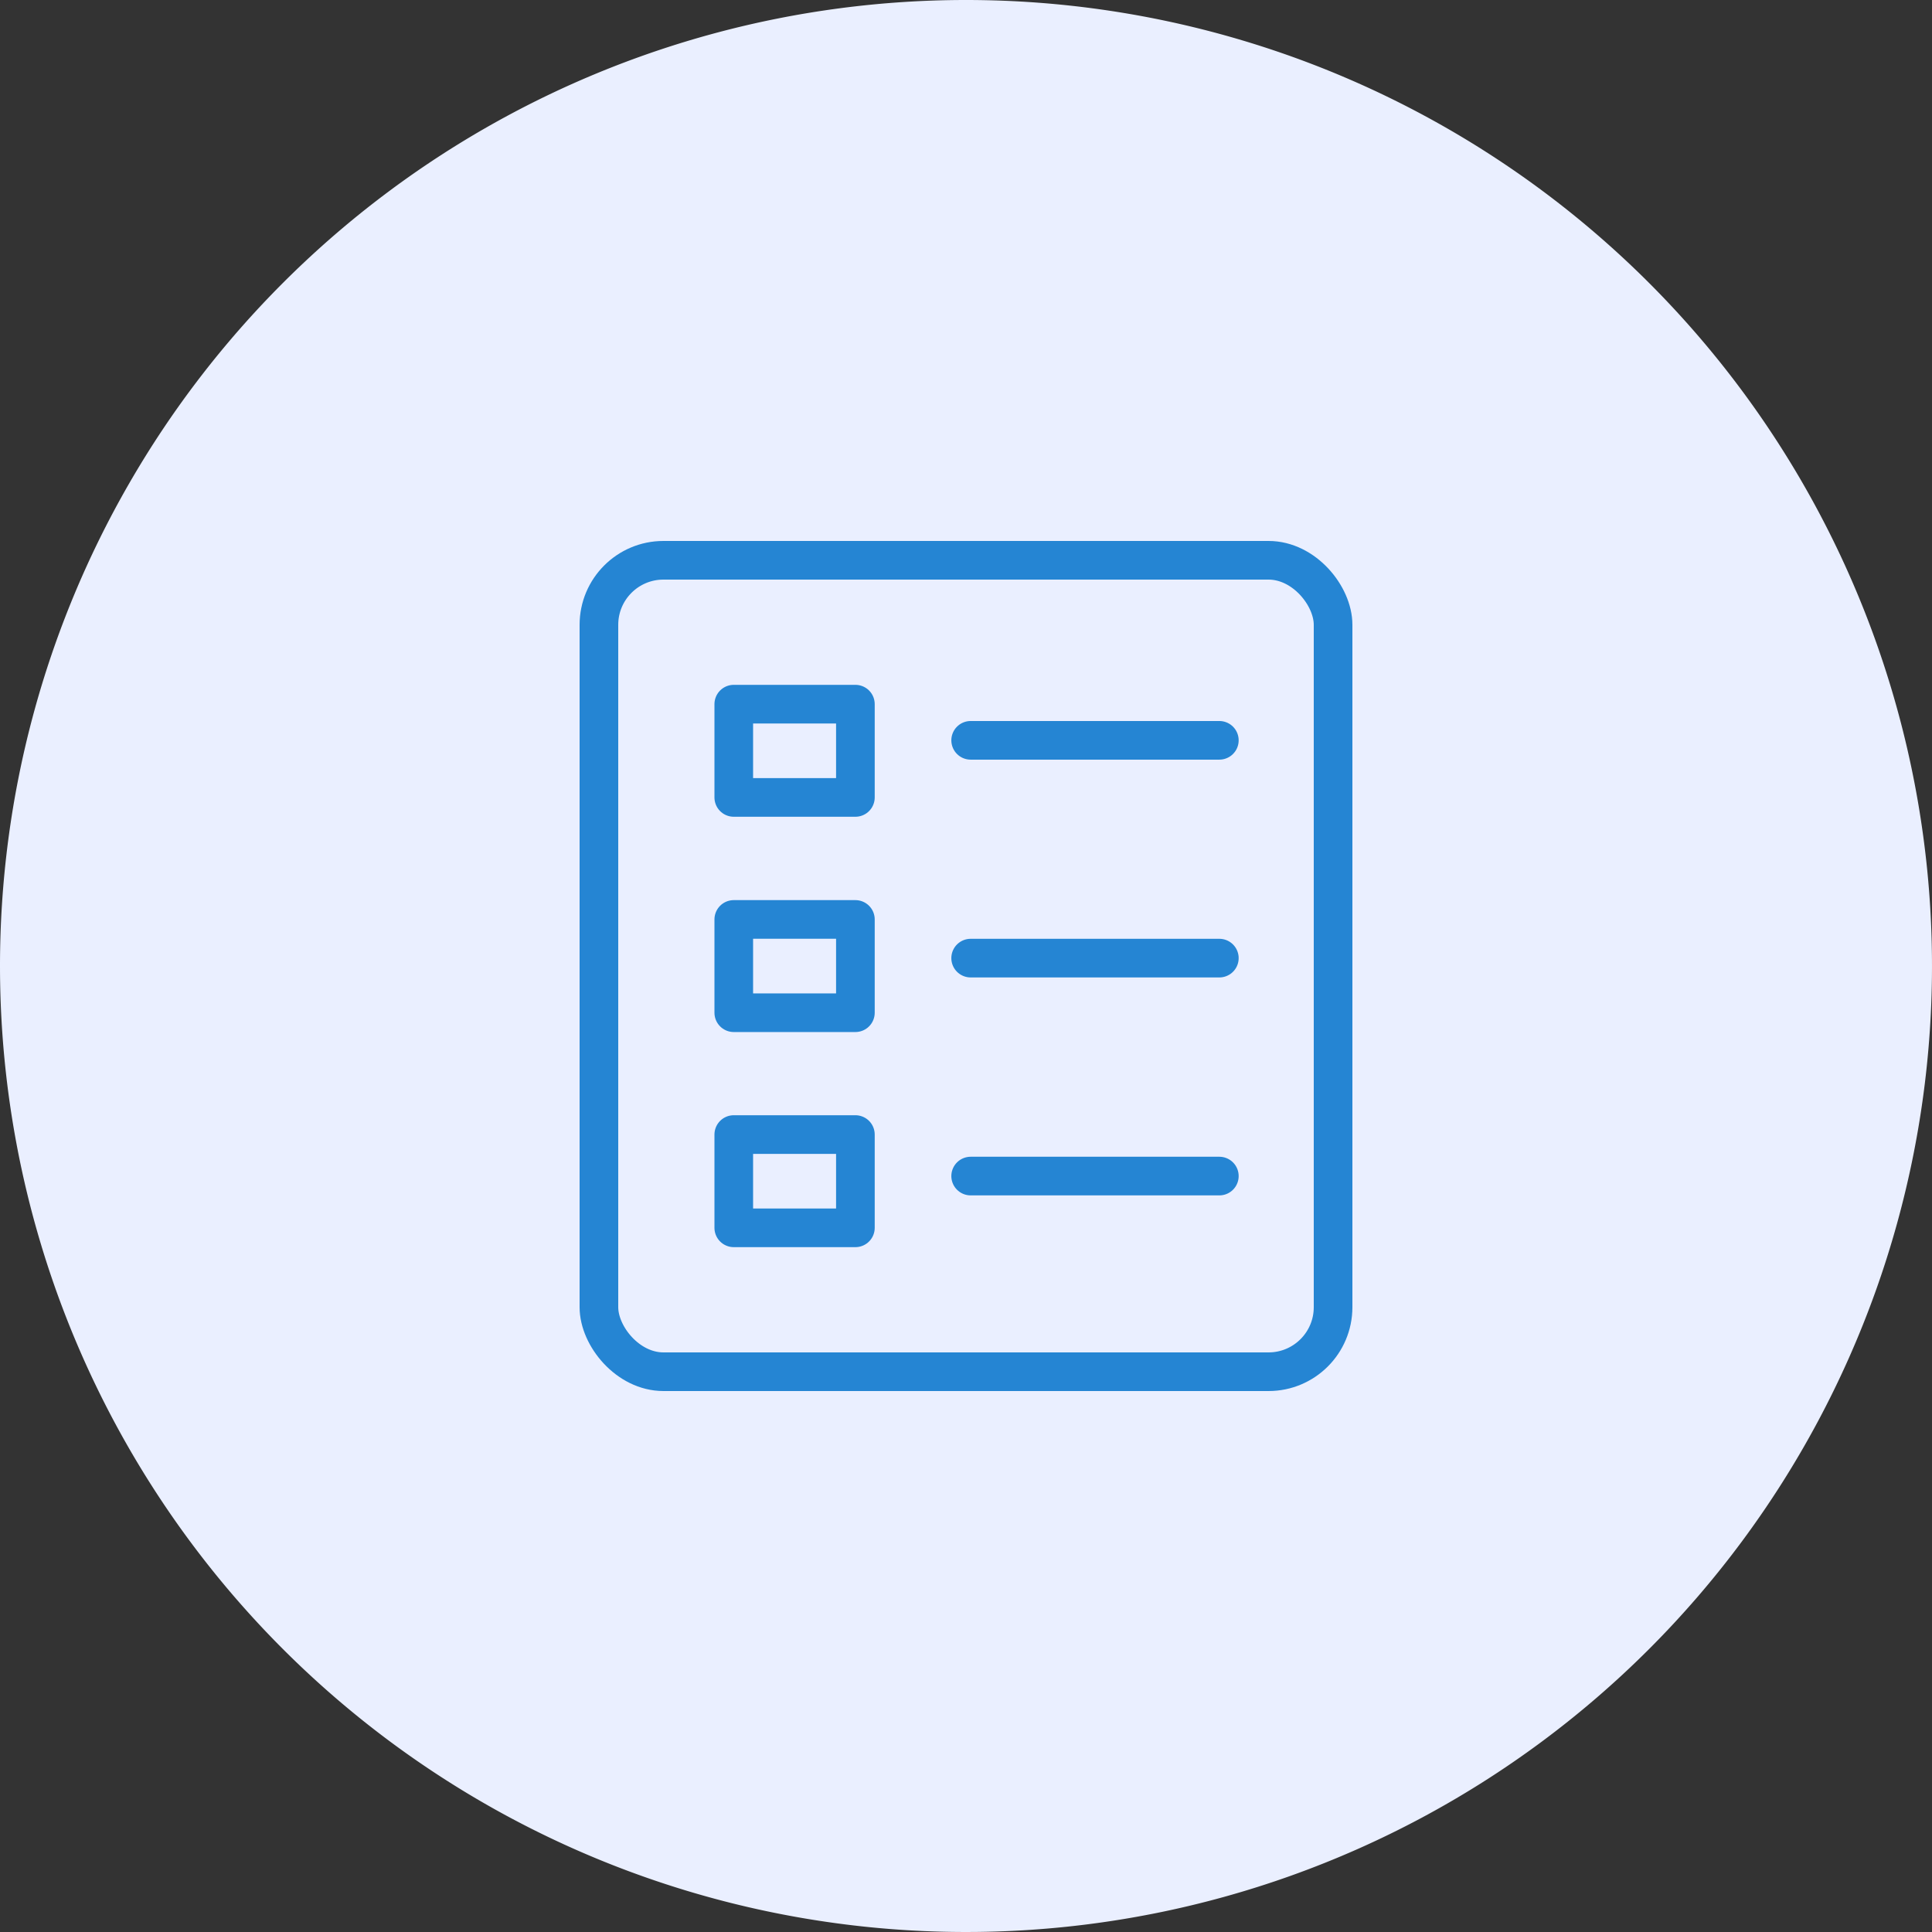 <svg xmlns="http://www.w3.org/2000/svg" width="100" height="100" viewBox="0 0 100 100">
    <rect x="0" y="0" width="100" height="100" fill="#333333" stroke="none"/>
    <defs>
        <style>
            .cls-1{fill:#eaefff}.cls-2,.cls-4{fill:none}.cls-2{stroke:#2585d3;stroke-linecap:round;stroke-linejoin:round;stroke-width:2px}.cls-3{stroke:none}
        </style>
    </defs>
    <g id="Group_684" data-name="Group 684" transform="translate(-150.959 -126.959)">
        <path id="Path_1695" d="M50 0A50 50 0 1 1 0 50 50 50 0 0 1 50 0z" class="cls-1" data-name="Path 1695" transform="translate(150.959 126.959)"/>
        <g id="Group_1011" data-name="Group 1011" transform="translate(-91.539 -266.851)">
            <g id="Rectangle_785" class="cls-2" data-name="Rectangle 785" transform="translate(274.498 423.81)">
                <rect width="36" height="40" class="cls-3" rx="2.34"/>
                <rect width="38" height="42" x="-1" y="-1" class="cls-4" rx="3.34"/>
            </g>
            <g id="Rectangle_786" class="cls-2" data-name="Rectangle 786">
                <path d="M0 0h8.295v6.828H0z" class="cls-3" transform="translate(279.478 429.257)"/>
                <path d="M1 1h6.295v4.828H1z" class="cls-4" transform="translate(279.478 429.257)"/>
            </g>
            <path id="Line_6" d="M0 0h12.872" class="cls-2" data-name="Line 6" transform="translate(292.739 432.129)"/>
            <g id="Rectangle_787" class="cls-2" data-name="Rectangle 787">
                <path d="M0 0h8.295v6.828H0z" class="cls-3" transform="translate(279.478 440.4)"/>
                <path d="M1 1h6.295v4.828H1z" class="cls-4" transform="translate(279.478 440.4)"/>
            </g>
            <path id="Line_7" d="M0 0h12.872" class="cls-2" data-name="Line 7" transform="translate(292.739 443.402)"/>
            <g id="Rectangle_788" class="cls-2" data-name="Rectangle 788">
                <path d="M0 0h8.295v6.828H0z" class="cls-3" transform="translate(279.478 451.534)"/>
                <path d="M1 1h6.295v4.828H1z" class="cls-4" transform="translate(279.478 451.534)"/>
            </g>
            <path id="Line_8" d="M0 0h12.872" class="cls-2" data-name="Line 8" transform="translate(292.739 454.683)"/>
        </g>
    </g>
</svg>

